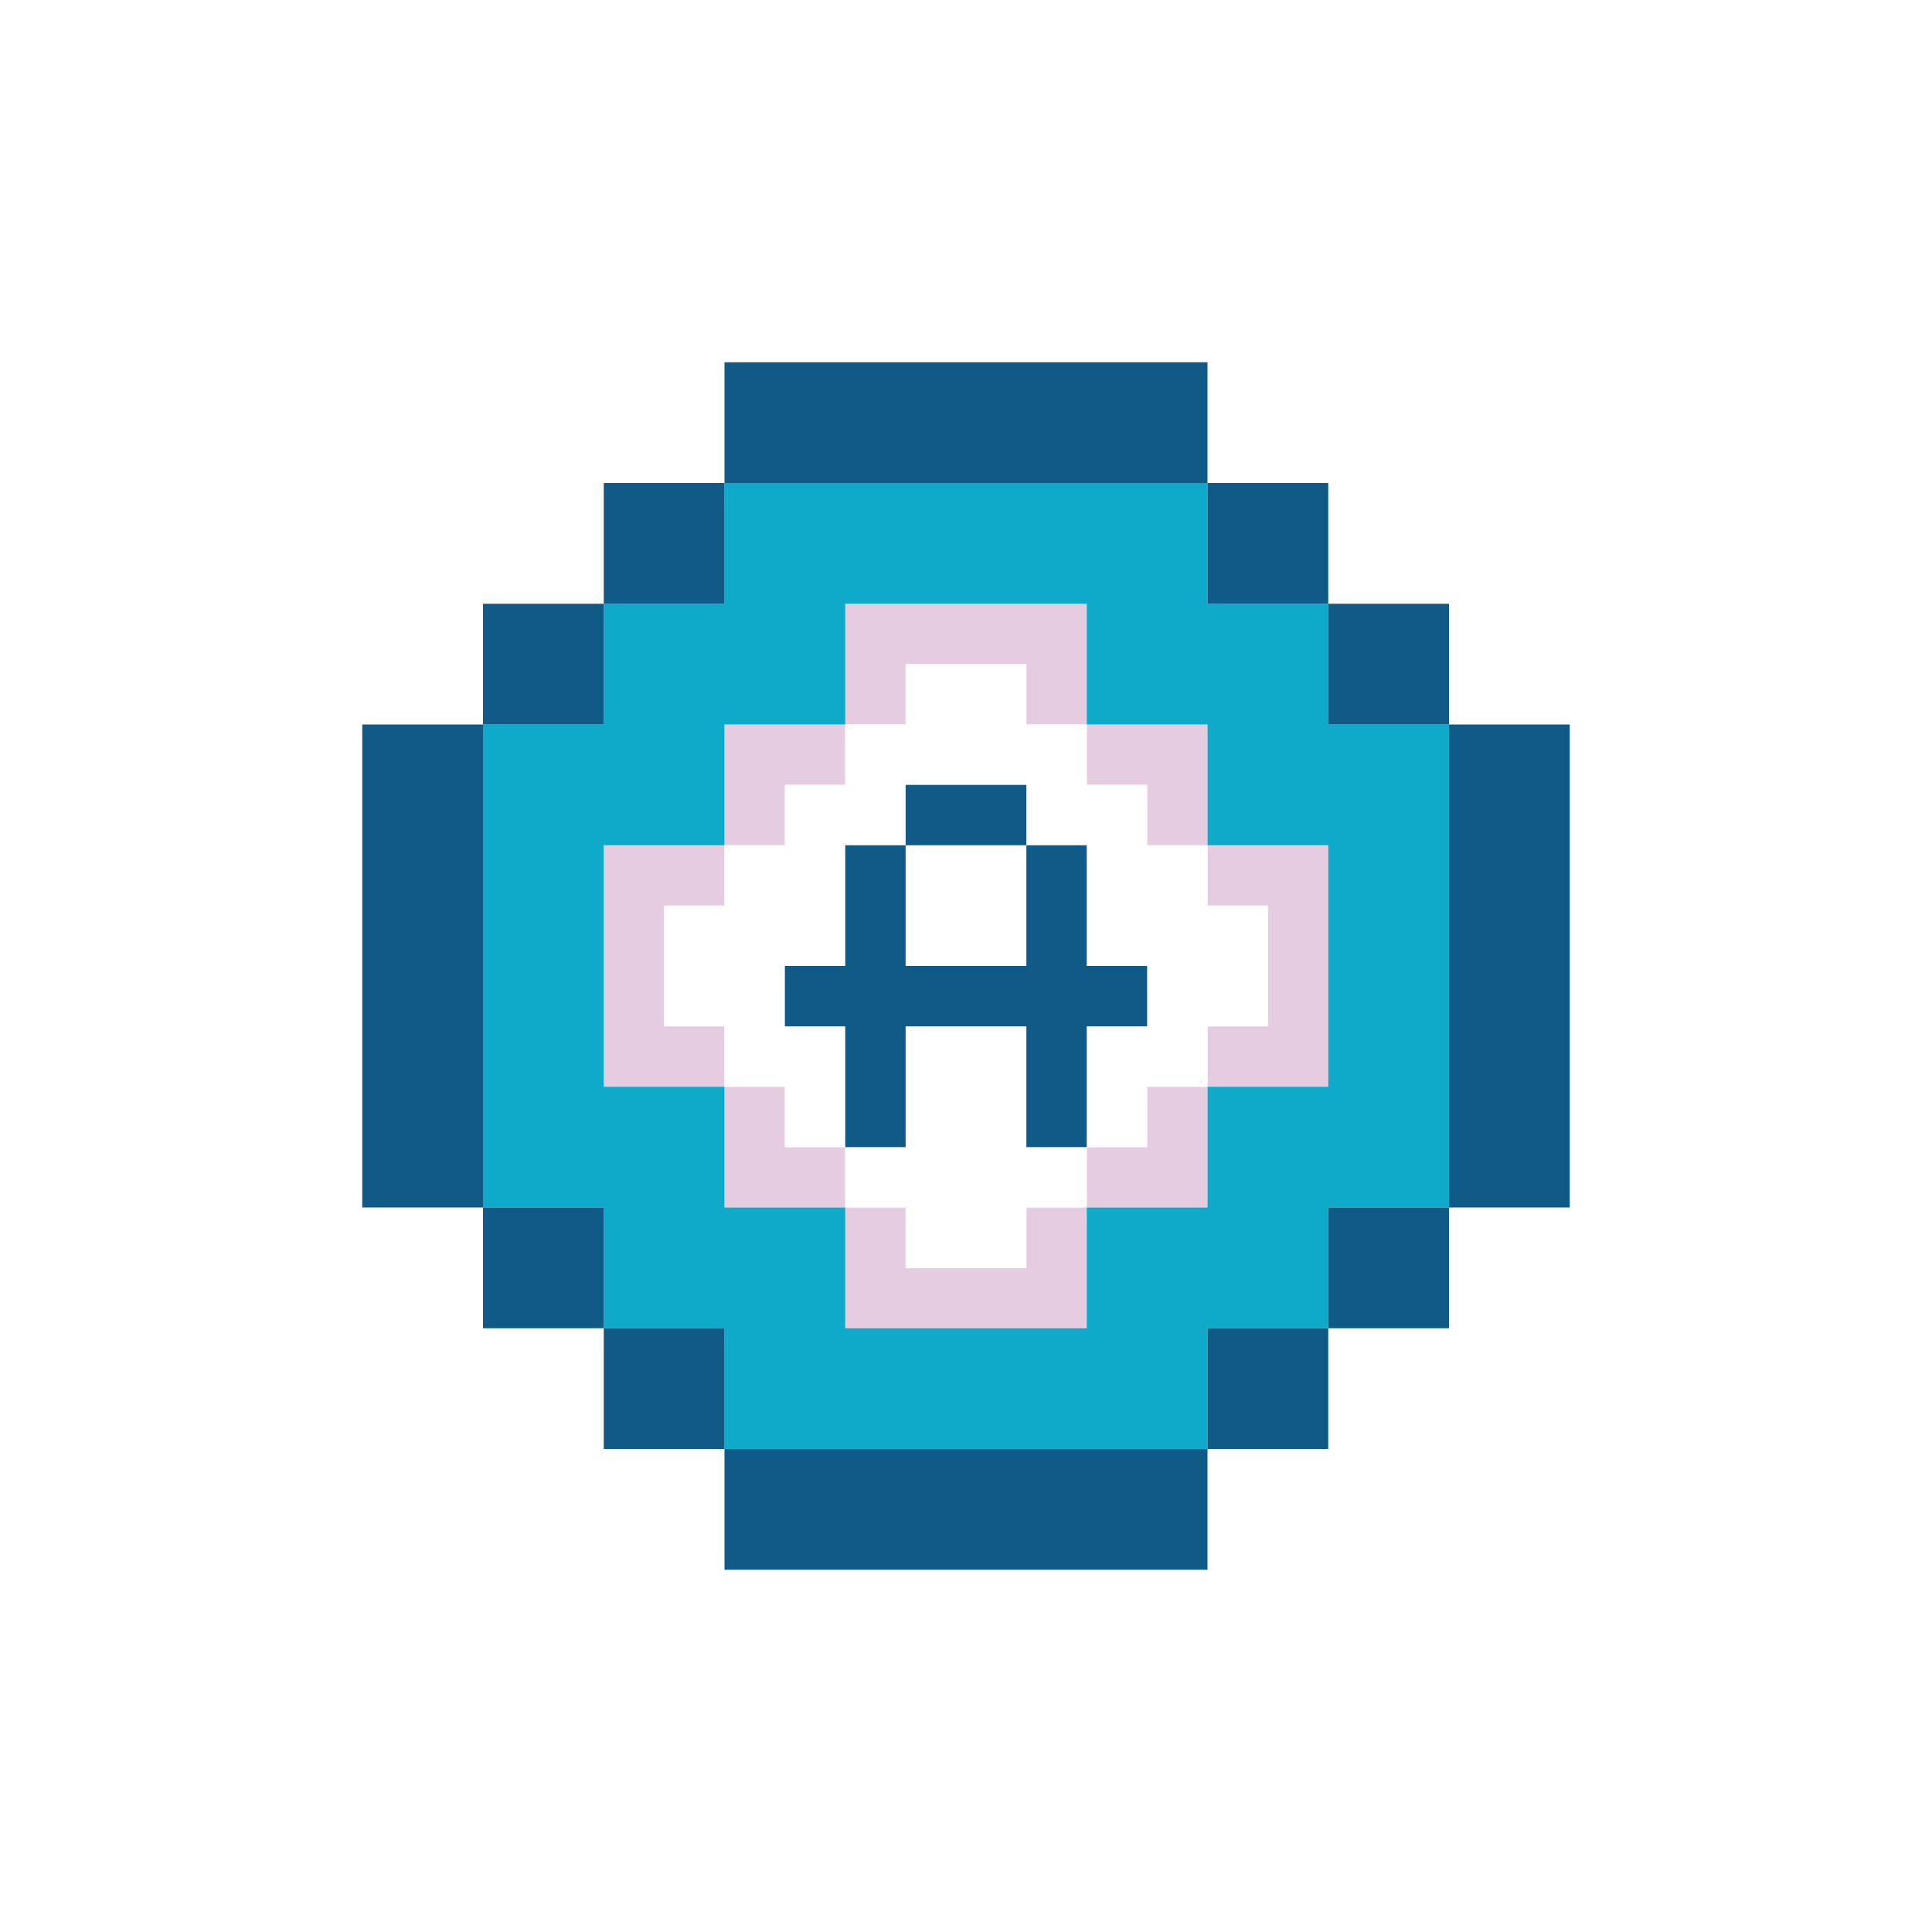 <svg xmlns="http://www.w3.org/2000/svg" viewBox="0 0 64 64" xmlns:v="https://vecta.io/nano"><path d="M0 0h64v64H0z" fill="#fff"/><g fill="#e6cce1"><path d="M30,22h4v2h2v-4h-8v4h2V22z"/><path d="M38 26v2h2v-4h-4v2h2z"/><path d="M42 28h-2v2h2v4h-2v2h4v-8h-2zm-16-2h2v-2h-4v4h2v-2z"/><path d="M22,34v-4h2v-2h-4v8h4v-2H22z"/><path d="M26 38v-2h-2v4h4v-2h-2zm12 0h-2v2h4v-4h-2v2z"/><path d="M34 42h-4v-2h-2v4h8v-4h-2v2z"/></g><g fill="#fff"><path d="M30 32h4v-4h-4v4zm4 4v-2h-4v4h-2v2h2v2h4v-2h2v-2h-2v-2z"/><path d="M40 30v-2h-2v-2h-2v-2h-2v-2h-4v2h-2v2h-2v2h-2v2h-2v4h2v2h2v2h2v-4h-2v-2h2v-4h2v-2h4v2h2v4h2v2h-2v4h2v-2h2v-2h2v-4h-2z"/></g><path d="M46 24h-2v-4h-4v-4H24v4h-4v4h-4v16h4v4h4v4h16v-4h4v-4h4V24h-2zm-2 6v6h-4v4h-4v4h-8v-4h-4v-4h-4v-8h4v-4h4v-4h8v4h4v4h4v2z" fill="#0fa9c9"/><g fill="#0f5a87"><path d="M40 20h4v-4h-4v4z"/><path d="M44 24h4v-4h-4v4z"/><path d="M50,24h-2v16h4V24H50z"/><path d="M44 40v4h4v-4h-4z"/><path d="M40 44v4h4v-4h-4z"/><path d="M36 48H24v4h16v-4h-4zm-8-32h12v-4H24v4h4zm6 12v-2h-4v2h4z"/><path d="M36 30v-2h-2v4h-4v-4h-2v4h-2v2h2v4h2v-4h4v4h2v-4h2v-2h-2v-2zM24 20v-4h-4v4h4z"/><path d="M20 24v-4h-4v4h4zm0 16h-4v4h4v-4z"/><path d="M24 44h-4v4h4v-4zm-8-8V24h-4v16h4v-4z"/></g></svg>